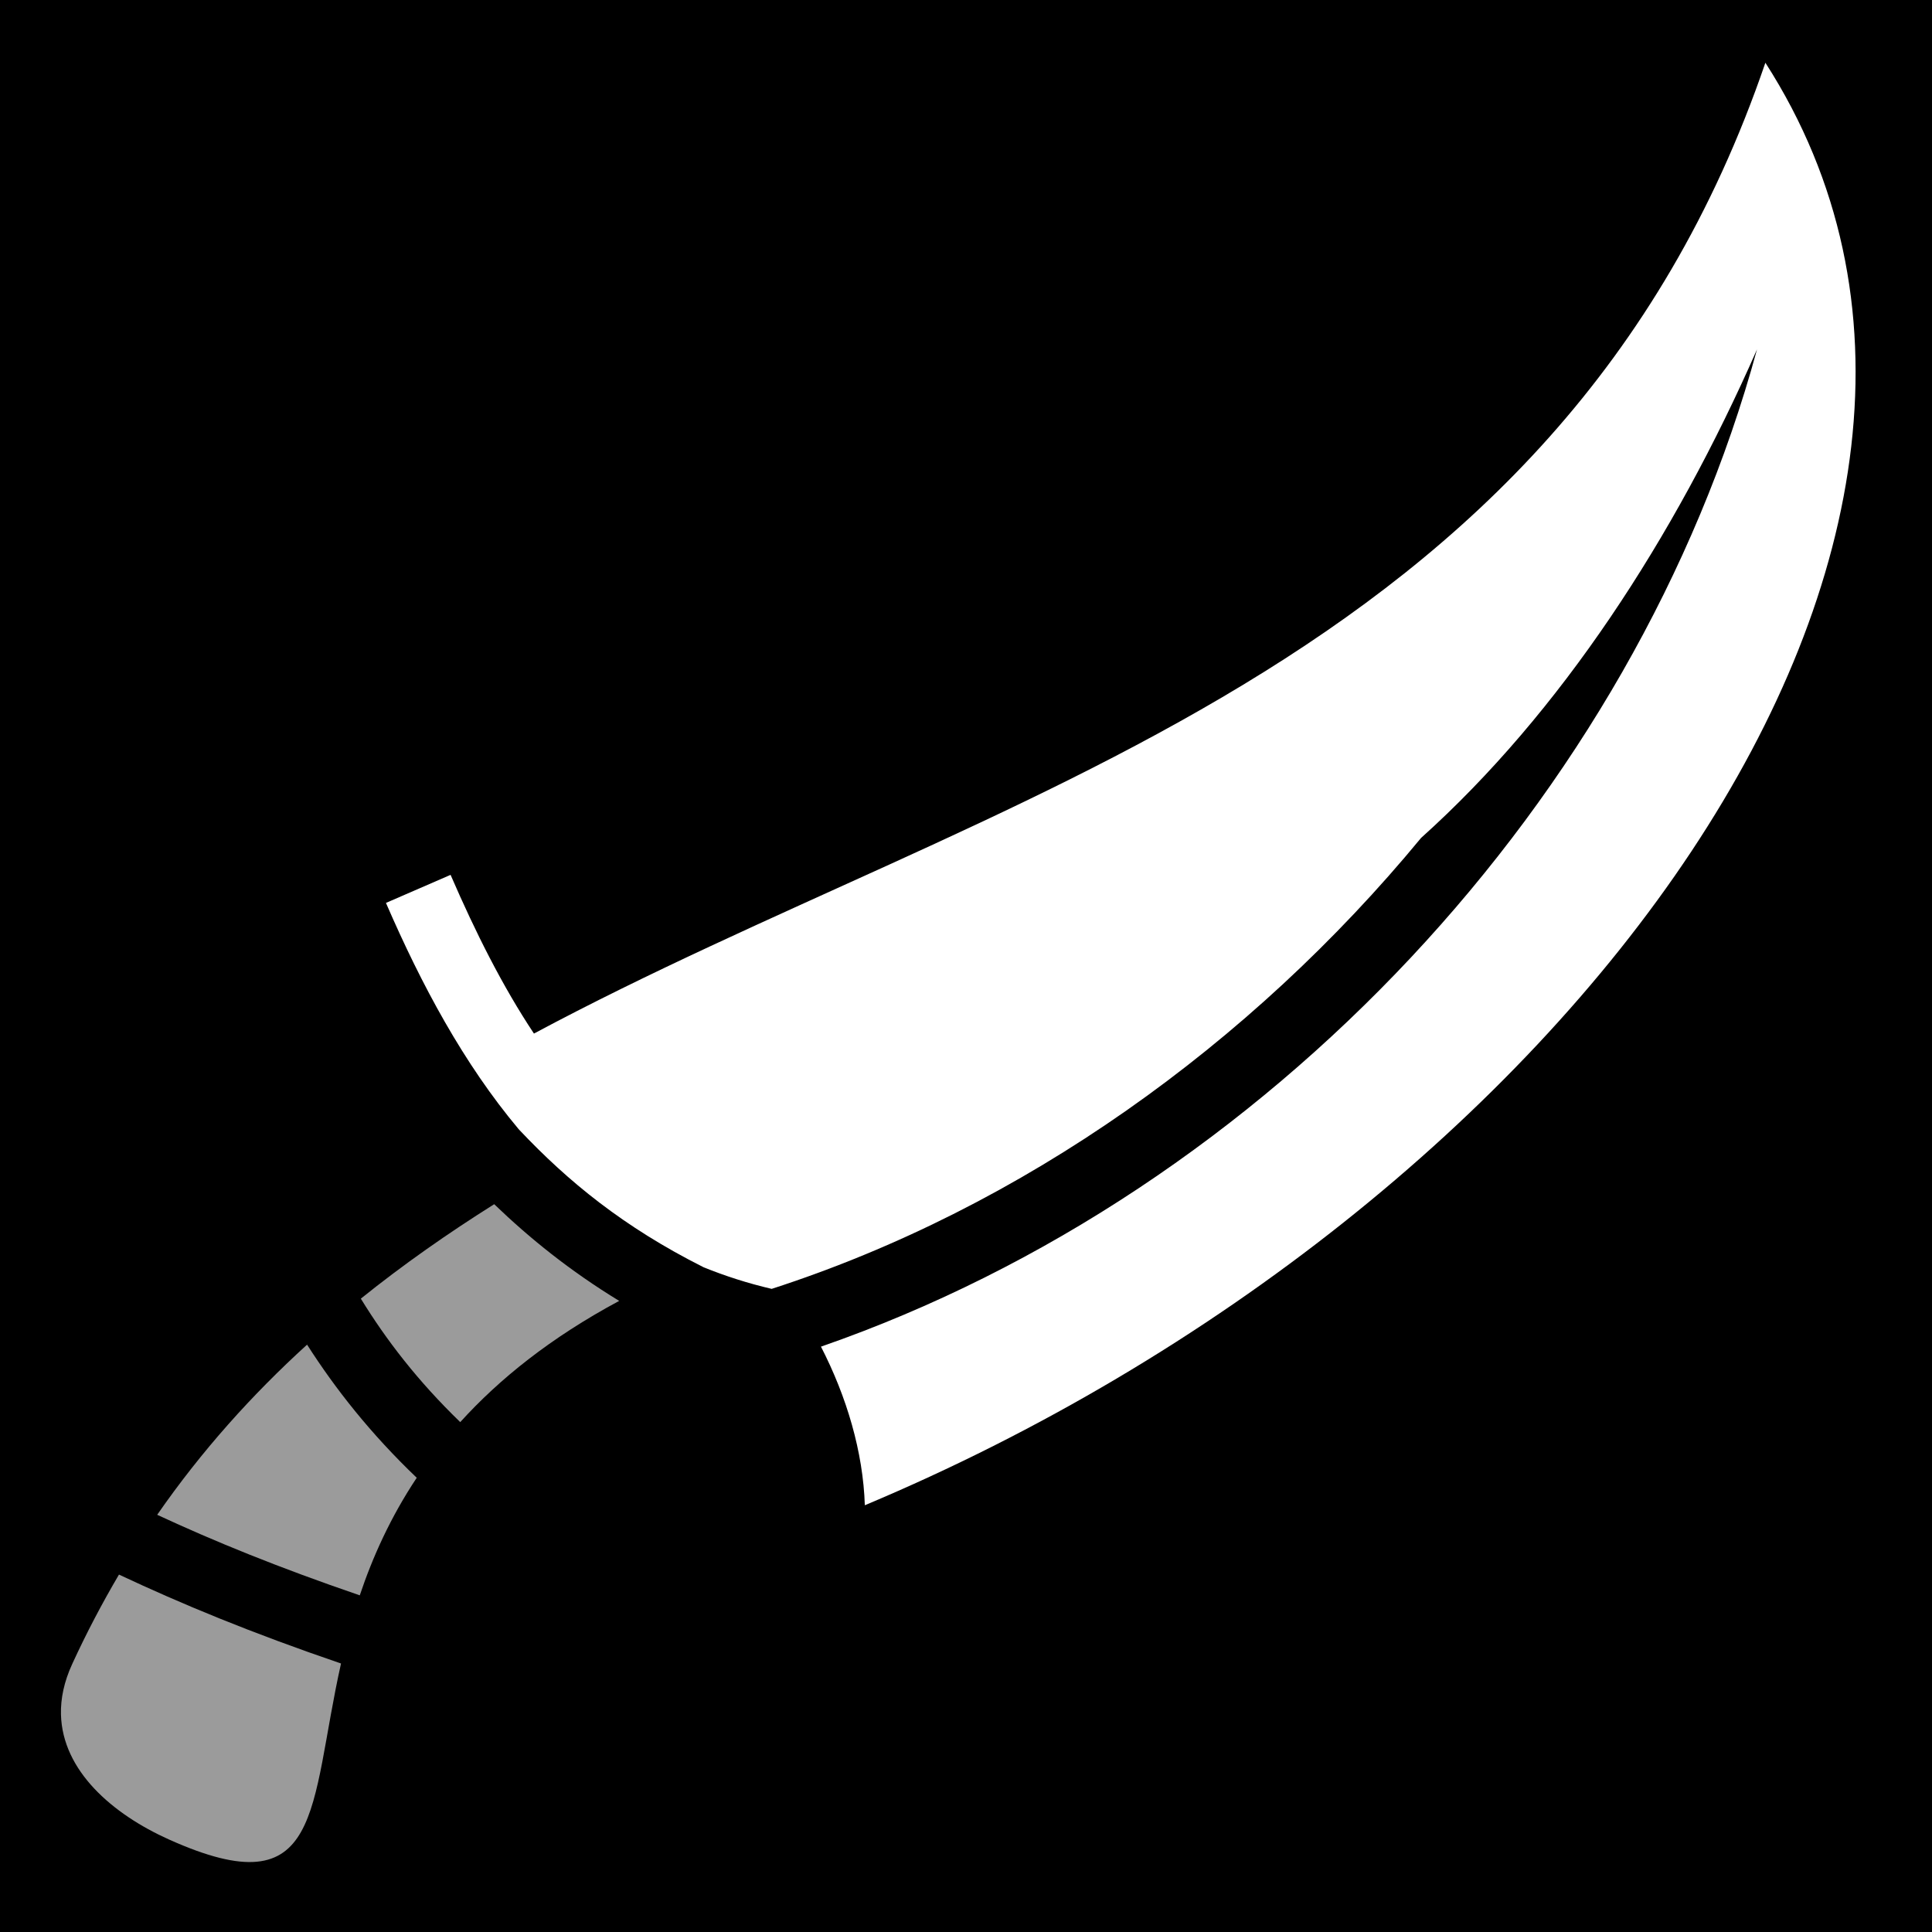 <svg xmlns="http://www.w3.org/2000/svg" viewBox="0 0 512 512" style="height: 512px; width: 512px;"><path d="M0 0h512v512H0z" fill="#000000" fill-opacity="1"></path><g class="" transform="translate(0,0)" style=""><g transform="translate(0, 0) scale(1, 1) rotate(-90, 256, 256) skewX(0) skewY(0)"><path d="M57.656 16.156C42.71 16.533 31.24 29.793 24.5 44.813C6.05 85.91 32.88 81.803 71.156 90.374C79.272 66.585 86.96 48.042 94.72 31.53C87.197 27.1 79.315 22.944 71 19.126C66.292 16.964 61.842 16.052 57.656 16.156Z" class="" fill="#9b9b9b" fill-opacity="1"></path><path d="M110.563 41.656C103.537 56.786 96.618 73.732 89.219 95.344C99.387 98.754 109.942 103.501 120.374 110.438C132.054 98.226 143.83 88.94 155.654 81.375C142.367 66.775 127.502 53.408 110.561 41.655Z" class="" fill="#9b9b9b" fill-opacity="1"></path><path d="M167.843 95.626C156.779 102.43 146.006 110.726 135.125 121.969C146.541 132.314 157.497 145.913 167.25 164.093C175.19 151.067 183.84 140.363 192.875 130.968C185.153 118.688 176.878 106.858 167.845 95.623Z" class="" fill="#9b9b9b" fill-opacity="1"></path><path d="M272.719 102.281C250.896 111.737 230.111 122.911 212.811 137.407C212.688 137.524 212.561 137.634 212.436 137.751C198.966 150.491 186.843 165.197 176.156 186.471C173.856 192.148 171.919 198.149 170.436 204.501C191.926 270.978 235.186 331.414 289.936 376.595C323.148 413.598 369.42 443.682 419.406 465.625C300.828 433.35 196.2 335.897 155.124 217.563C141.837 224.398 127.194 228.741 113.094 229.188C190.847 414.578 369.987 548.372 495.374 467.845C333.914 412.595 303.039 262.855 238.094 141.501C250.599 133.194 264.807 126.057 280.154 119.407L272.718 102.282Z" class="selected" fill="#fff" fill-opacity="1"></path></g></g></svg>